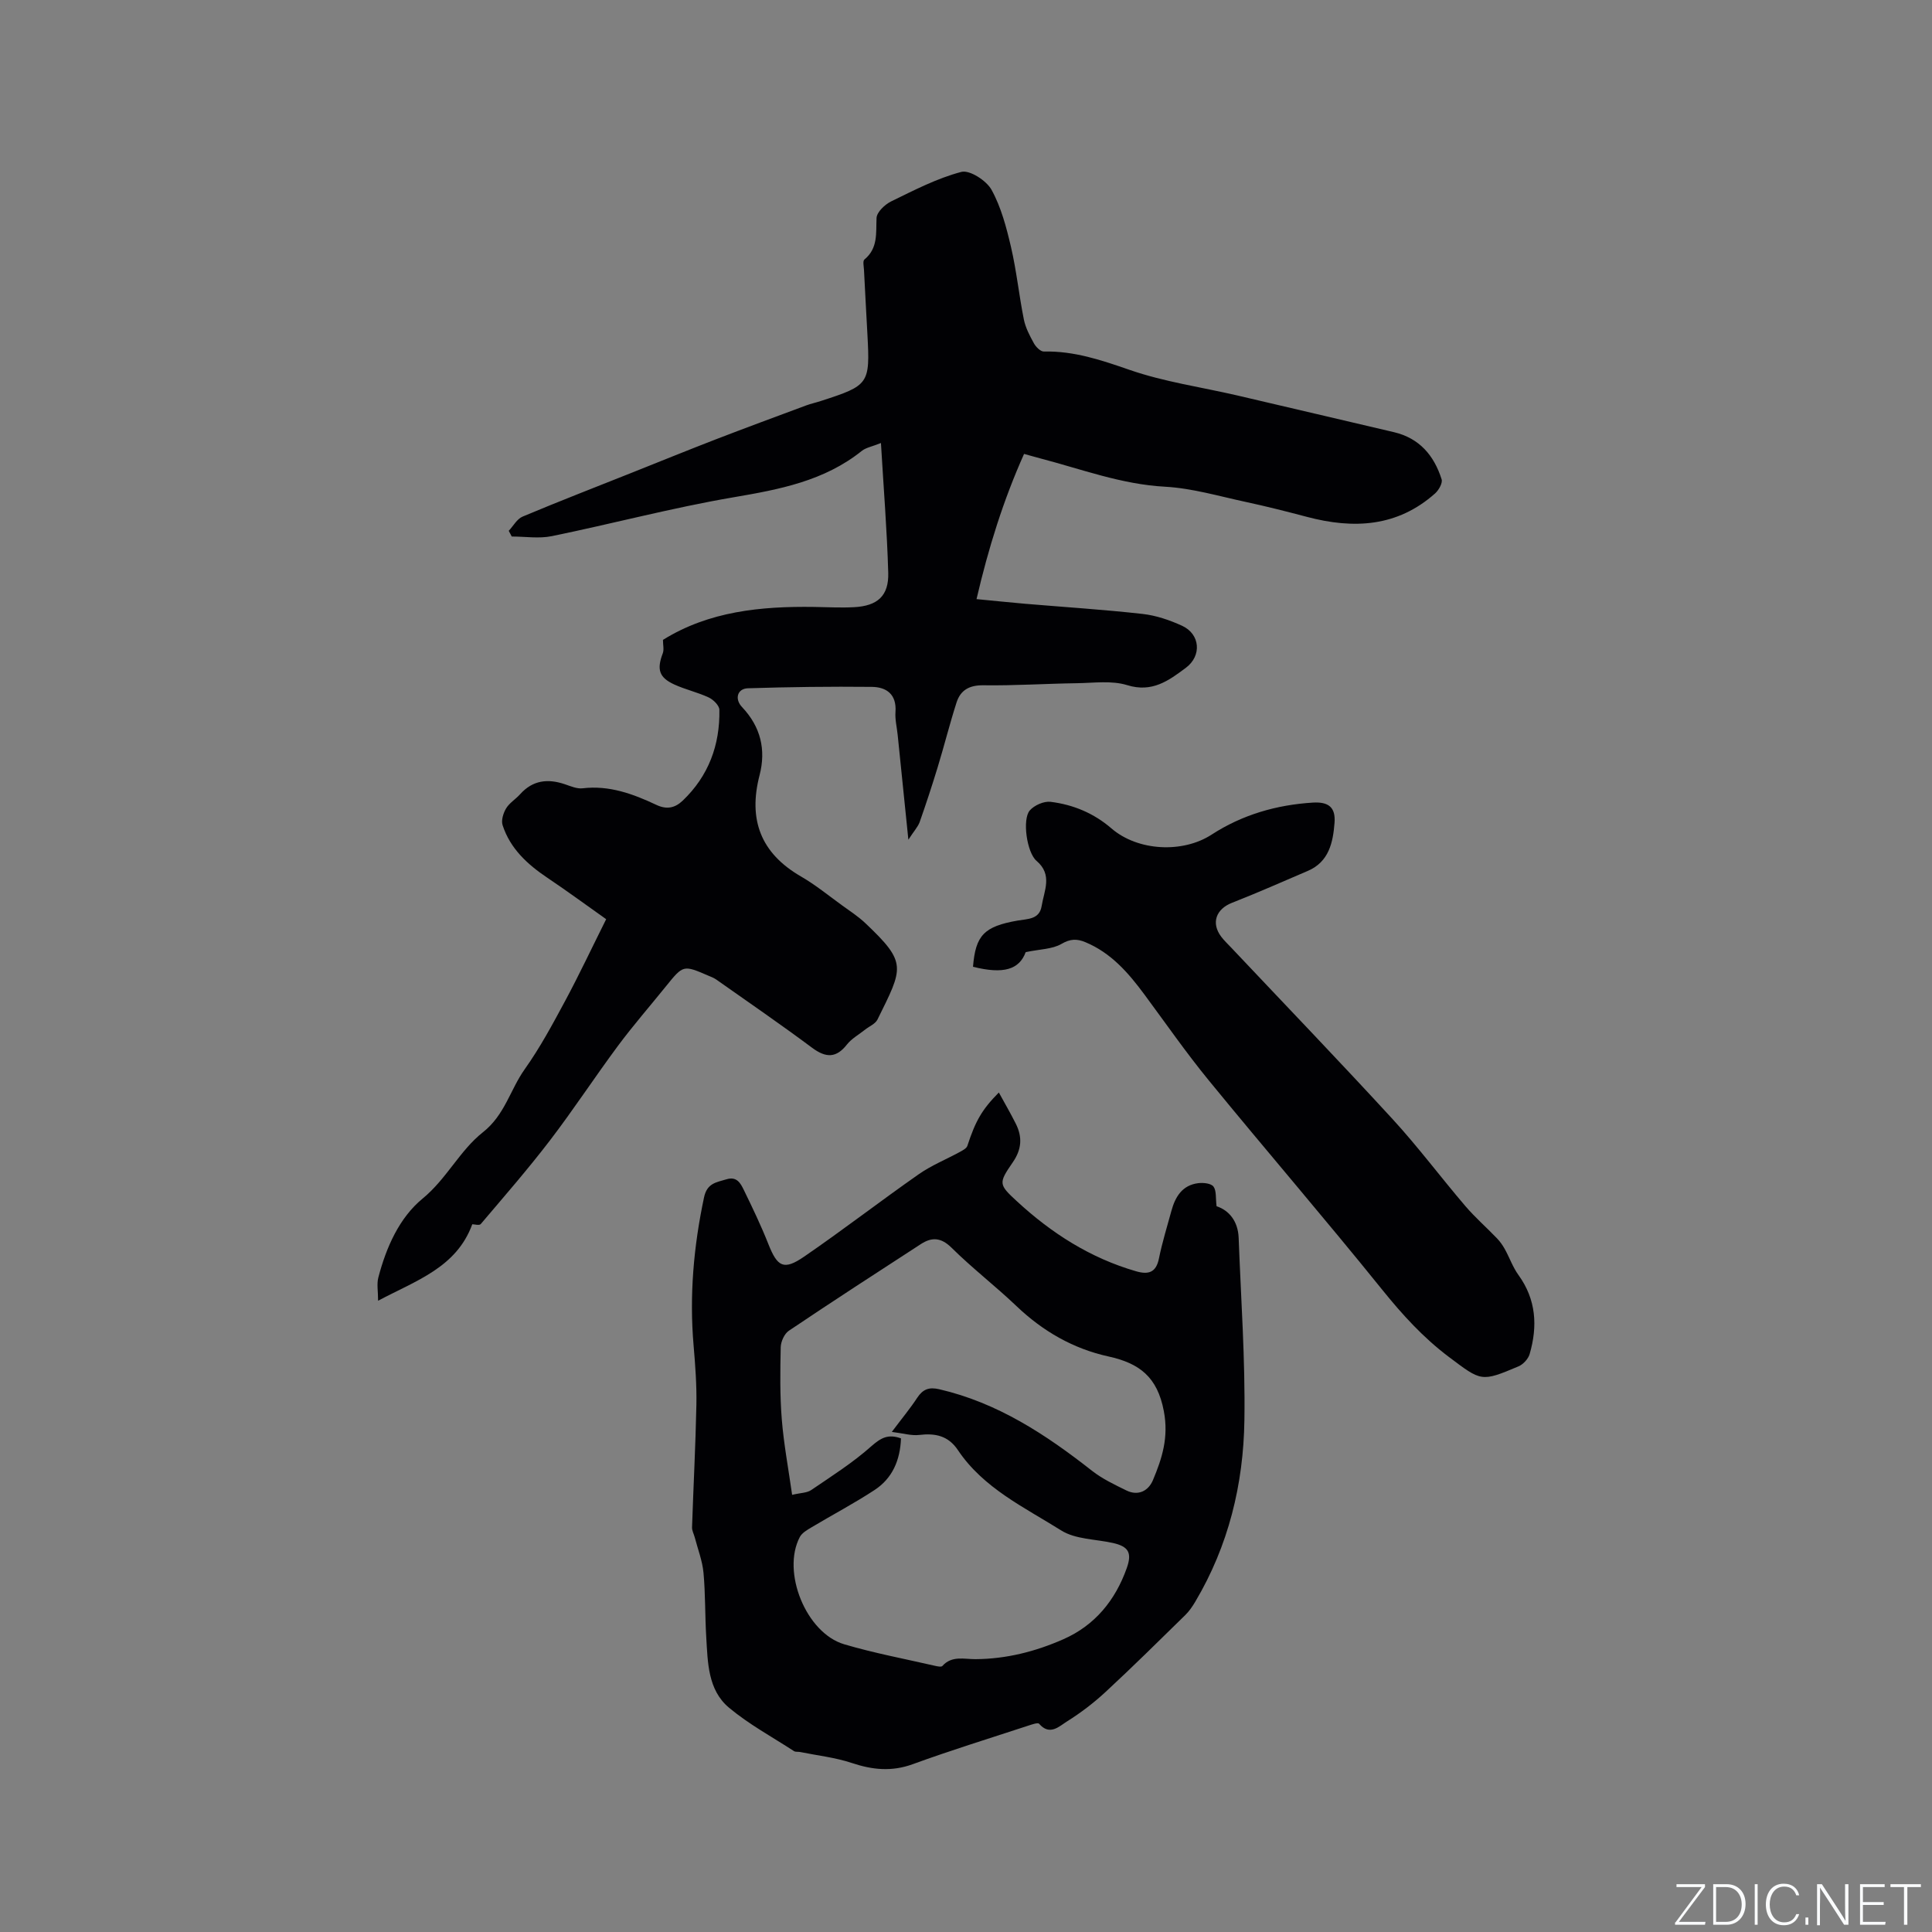 <svg enable-background="new 0 0 400 400" viewBox="0 0 400 400" xmlns="http://www.w3.org/2000/svg"><rect x="0" y="0" width="400" height="400" fill="#808080" stroke="none"/><g fill="#fafbfc"><path d="m346.9 398 5.4-7.3h-5.2v-.6h5.9v.6l-5.4 7.2h5.5l-.1.6h-6.2v-.5z"/><path d="m354.7 390.1h2.8c2.3 0 3.9 1.6 3.9 4.1s-1.6 4.3-3.9 4.3h-2.8zm.6 7.8h2c2.2 0 3.3-1.6 3.3-3.6 0-1.8-1-3.6-3.3-3.6h-2z"/><path d="m363.9 390.1v8.4h-.6v-8.4z"/><path d="m372.5 396.3c-.4 1.3-1.4 2.3-3.2 2.3-2.4 0-3.7-1.9-3.7-4.3 0-2.3 1.2-4.3 3.7-4.3 1.8 0 2.9 1 3.2 2.4h-.6c-.4-1.1-1.1-1.8-2.5-1.8-2.1 0-3 1.9-3 3.7s.9 3.7 3 3.7c1.4 0 2.1-.7 2.5-1.7z"/><path d="m373.8 398.5v-1.5h.6v1.5z"/><path d="m376.2 398.5v-8.4h1c1.3 2 4.4 6.7 4.9 7.6-.1-1.2-.1-2.4-.1-3.8v-3.8h.7v8.4h-.9c-1.2-1.9-4.4-6.8-5-7.7.1 1.1 0 2.3 0 3.9v3.9h-.6z"/><path d="m390 394.4h-4.3v3.5h4.7l-.1.6h-5.2v-8.4h5.1v.6h-4.5v3.1h4.3z"/><path d="m394.2 390.7h-2.8v-.6h6.3v.6h-2.8v7.8h-.7z"/></g><path d="m188.07 173.85c-.81-7.92-1.51-14.82-2.22-21.72-.16-1.58-.57-3.18-.45-4.74.26-3.65-1.87-5.15-4.92-5.18-8.55-.09-17.1.02-25.64.29-2.19.07-2.8 2.22-1.2 3.9 3.84 4.06 4.99 8.8 3.62 14.1-2.38 9.17.22 16.13 8.55 20.95 3.01 1.74 5.75 3.98 8.58 6.03 1.63 1.18 3.34 2.29 4.79 3.67 8.71 8.25 7.81 9.14 2.49 19.94-.45.9-1.71 1.4-2.58 2.1-1.27 1.01-2.78 1.84-3.75 3.08-2.17 2.76-4.29 2.83-7.2.66-6.51-4.85-13.21-9.45-19.85-14.13-.51-.36-1.13-.58-1.71-.83-5.1-2.2-5.14-2.18-8.65 2.17-3.33 4.13-6.82 8.13-9.98 12.38-4.79 6.45-9.2 13.2-14.08 19.58-4.55 5.95-9.49 11.61-14.34 17.33-.29.34-1.31.04-1.75.04-3.28 8.97-11.6 11.63-19.5 15.83 0-1.97-.3-3.47.05-4.8 1.63-6.25 4.34-12.39 9.18-16.36 4.96-4.08 7.7-9.96 12.46-13.71 4.56-3.59 5.65-8.81 8.66-13.05 3.18-4.47 5.8-9.36 8.41-14.21 2.9-5.4 5.51-10.96 8.46-16.86-4.07-2.88-8.05-5.81-12.15-8.56-4.14-2.78-7.71-6.04-9.29-10.9-.33-1 .14-2.51.73-3.49.69-1.14 1.98-1.9 2.89-2.92 2.61-2.92 5.74-3.27 9.27-2.07 1.19.4 2.5.98 3.67.84 5.53-.66 10.47 1.17 15.27 3.43 2.2 1.04 3.89.61 5.45-.87 5.36-5.11 7.73-11.52 7.6-18.82-.02-.89-1.25-2.1-2.21-2.55-2.29-1.07-4.82-1.63-7.12-2.68-3.19-1.46-3.65-3.14-2.39-6.46.29-.76.04-1.72.04-2.78 9.52-5.93 20.28-6.98 31.32-6.82 2.75.04 5.52.2 8.26.05 4.86-.26 7.2-2.36 7.06-7.13-.25-8.76-.96-17.5-1.51-26.86-1.9.76-3.12.96-3.96 1.63-7.8 6.25-17.07 7.99-26.63 9.62-12.6 2.15-25 5.46-37.54 8.03-2.66.55-5.54.08-8.31.08-.21-.39-.42-.79-.62-1.18.94-1 1.7-2.45 2.86-2.94 7.5-3.15 15.09-6.09 22.65-9.1 5.8-2.31 11.57-4.66 17.39-6.91 6.2-2.39 12.43-4.69 18.65-7 .99-.37 2.03-.59 3.04-.92 10.03-3.24 10.22-3.51 9.67-13.8-.24-4.45-.49-8.89-.71-13.34-.04-.74-.29-1.85.09-2.16 2.85-2.36 2.37-5.46 2.51-8.61.06-1.21 1.72-2.78 3.02-3.42 4.74-2.31 9.5-4.79 14.54-6.11 1.71-.45 5.2 1.8 6.25 3.71 1.99 3.61 3.08 7.79 4.03 11.86 1.15 4.94 1.66 10.02 2.66 14.99.35 1.72 1.22 3.38 2.09 4.95.41.74 1.37 1.7 2.06 1.68 6.24-.14 11.89 1.77 17.74 3.8 7.16 2.48 14.8 3.56 22.23 5.28 10.83 2.52 21.65 5.08 32.48 7.61 5.3 1.24 8.33 4.84 9.89 9.76.25.77-.59 2.24-1.34 2.92-7.83 6.97-16.89 7.41-26.51 4.87-4.2-1.11-8.41-2.18-12.65-3.09-5.56-1.19-11.12-2.85-16.75-3.16-9.06-.49-17.36-3.66-25.94-5.89-.92-.24-1.83-.5-3.26-.9-4.28 9.56-7.38 19.46-9.84 30.06 3.58.34 6.79.68 10.01.96 8.13.69 16.28 1.2 24.38 2.11 2.78.31 5.59 1.27 8.15 2.44 3.77 1.72 4.15 6.22.79 8.72-3.54 2.64-6.97 5.19-12.14 3.58-3.2-.99-6.91-.45-10.38-.4-6.46.09-12.93.52-19.38.43-2.92-.04-4.75 1-5.57 3.57-1.42 4.42-2.54 8.93-3.9 13.38-1.17 3.83-2.42 7.64-3.75 11.42-.4 1.01-1.2 1.86-2.32 3.6z" fill="#010104"/><path d="m206.8 226.19c1.2 2.19 2.42 4.29 3.5 6.44 1.4 2.77 1.25 5.31-.62 8.02-2.98 4.33-2.93 4.57.87 8.07 7.15 6.6 15.2 11.75 24.65 14.48 2.56.74 4.16.29 4.75-2.66.67-3.31 1.68-6.55 2.57-9.82.8-2.94 2.25-5.35 5.57-5.76 1.05-.13 2.66.04 3.15.71.64.87.42 2.37.64 4.07 2.6.85 4.44 3.12 4.57 6.54.47 12.58 1.38 25.17 1.19 37.74-.19 13.27-3.29 26.01-10.17 37.59-.59.99-1.25 1.97-2.07 2.77-5.45 5.34-10.87 10.7-16.46 15.88-2.47 2.29-5.19 4.37-8.04 6.15-1.61 1.01-3.56 3.03-5.76.48-.27-.31-1.57.17-2.35.42-7.94 2.61-15.93 5.07-23.77 7.93-4.37 1.6-8.37 1.2-12.65-.23-3.45-1.15-7.15-1.55-10.74-2.28-.41-.08-.92.03-1.24-.18-4.53-2.94-9.34-5.55-13.46-8.99-4.39-3.68-4.39-9.35-4.71-14.62-.27-4.44-.16-8.91-.57-13.33-.23-2.46-1.17-4.86-1.8-7.28-.18-.7-.59-1.41-.57-2.1.28-8.46.73-16.91.9-25.36.08-4.1-.23-8.23-.58-12.32-.89-10.33.01-20.49 2.16-30.63.63-2.99 2.55-3.12 4.65-3.76 2.17-.66 2.93.86 3.6 2.23 1.79 3.67 3.56 7.36 5.06 11.15 1.88 4.76 3.18 5.54 7.42 2.63 8.03-5.51 15.75-11.48 23.73-17.06 2.63-1.84 5.68-3.07 8.52-4.62.58-.32 1.36-.72 1.54-1.25 1.69-5.16 3-7.49 6.52-11.05zm-20.26 71.61c-.17 4.53-1.78 8.27-5.47 10.69-4.24 2.78-8.75 5.15-13.11 7.76-.87.52-1.91 1.12-2.36 1.96-3.82 7.21 1.28 19.89 9.18 22.22 6.18 1.83 12.55 3.02 18.85 4.47.49.11 1.27.27 1.48.02 1.96-2.2 4.53-1.39 6.87-1.41 6.37-.04 12.4-1.58 18.15-4.11 6.56-2.88 10.79-8.08 13.16-14.76 1.13-3.19.32-4.46-2.86-5.18-3.61-.81-7.77-.74-10.72-2.6-7.65-4.8-16.11-8.75-21.39-16.64-1.99-2.97-4.68-3.53-8.01-3.13-1.63.19-3.34-.34-5.67-.63 2.14-2.85 3.83-4.88 5.27-7.08 1.16-1.76 2.45-2.24 4.52-1.76 12.09 2.79 22.1 9.38 31.67 16.9 2.12 1.66 4.64 2.85 7.08 4.05 2.49 1.23 4.6.09 5.53-2.14 1.89-4.51 3.28-8.83 2.25-14.27-1.34-7.09-5.05-9.91-11.47-11.32-7.26-1.59-13.56-5.21-19-10.39-4.37-4.17-9.19-7.87-13.48-12.12-2.19-2.16-4.1-2.22-6.35-.76-9.15 5.93-18.29 11.86-27.33 17.94-.93.63-1.66 2.23-1.69 3.41-.11 4.97-.18 9.98.22 14.93.41 5.12 1.37 10.2 2.14 15.64 1.77-.42 3.07-.39 3.95-.99 4.26-2.9 8.65-5.68 12.47-9.09 1.94-1.69 3.42-2.58 6.12-1.61z" fill="#010104"/><path d="m212.36 197.13c-1.33 3.58-4.53 4.63-10.91 3.03.53-6.52 2.29-8.36 9.27-9.57 2.07-.36 4.49-.22 4.94-3 .51-3.18 2.33-6.48-1.06-9.36-2-1.7-2.99-8.57-1.4-10.43.93-1.08 2.93-1.96 4.32-1.79 4.68.58 8.94 2.35 12.6 5.51 5.45 4.7 14.74 5.17 20.73 1.28 6.37-4.13 13.43-6.16 20.95-6.63 3.26-.2 4.75.97 4.5 4.19-.31 4.01-1.13 8.06-5.51 9.94-5.23 2.24-10.44 4.55-15.73 6.62-3.28 1.29-4.36 4.16-2.23 7 .63.84 1.42 1.57 2.15 2.35 11.13 11.8 22.38 23.49 33.34 35.43 5.29 5.76 9.98 12.06 15.07 18.01 2.02 2.36 4.38 4.42 6.54 6.67.64.67 1.2 1.46 1.65 2.28.97 1.76 1.64 3.72 2.81 5.33 3.67 5.08 3.98 10.59 2.31 16.34-.29 1.01-1.33 2.15-2.31 2.56-7.77 3.29-7.69 3.1-14.43-1.96-5.3-3.99-9.63-8.75-13.79-13.91-11.77-14.6-24.02-28.81-35.9-43.33-4.69-5.73-8.93-11.84-13.34-17.8-3.31-4.47-6.89-8.61-12.21-10.82-1.75-.73-3.13-.72-4.98.37-1.89 1.09-4.45 1.07-7.38 1.69z" fill="#010104"/></svg>